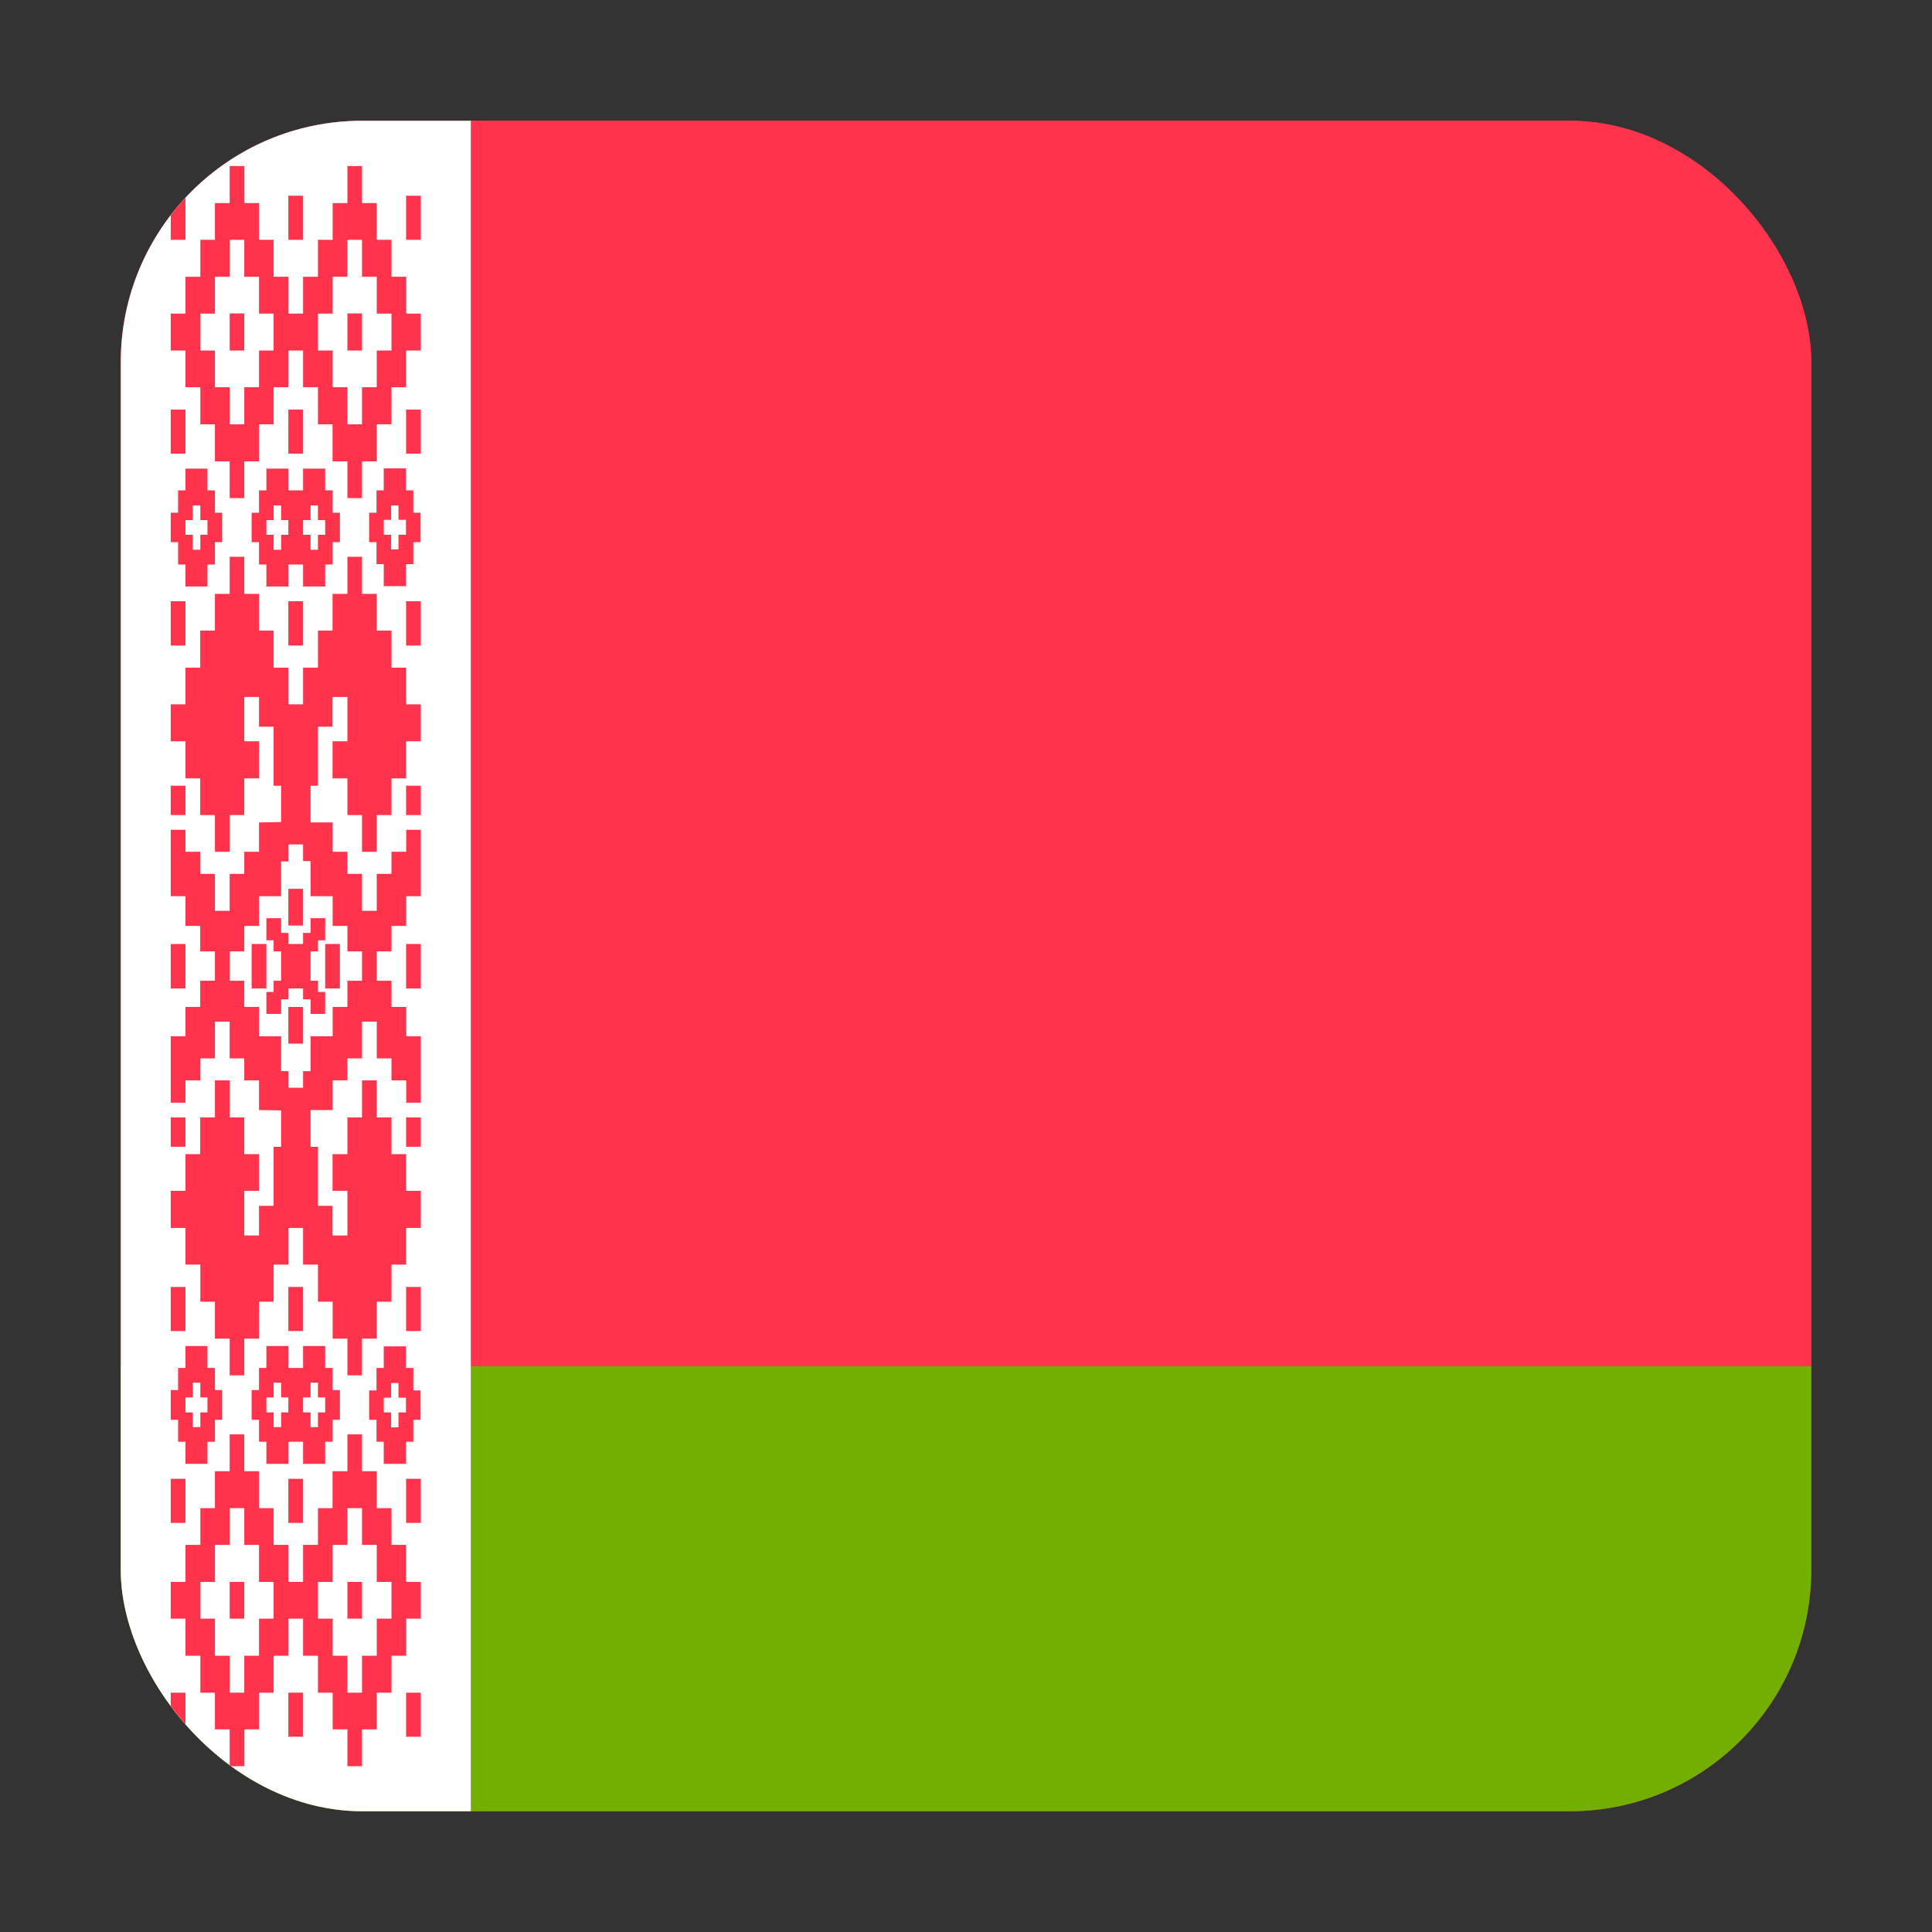 <svg width="16" height="16" viewBox="0 0 16 16" fill="none" xmlns="http://www.w3.org/2000/svg">
<rect x="0" y="0" width="16" height="16" fill="#333333" stroke="none"/>
<g clip-path="url(#clip0_5367_192720)">
<rect x="1" y="1" width="14" height="14" rx="2" fill="#FF334B"/>
<path d="M22.162 15.04H1.371C1.166 15.04 1 14.873 1 14.667V11.312H22.534V14.667C22.534 14.873 22.367 15.04 22.162 15.04Z" fill="#73AF00"/>
<path d="M22.162 0.961H1.371C1.166 0.961 1 1.127 1 1.331V11.314H22.534V1.331C22.534 1.127 22.367 0.961 22.162 0.961Z" fill="#FF334B"/>
<path d="M3.899 15.041H1.362C1.162 15.041 1 14.875 1 14.67V1.331C1 1.127 1.162 0.961 1.362 0.961H3.899V15.041Z" fill="white"/>
<path d="M1.414 14.383H1.536V14.018H1.414V14.383ZM2.388 14.383H2.51V14.018H2.388V14.383ZM3.363 14.383H3.485V14.018H3.363V14.383ZM1.902 13.405H2.023V13.101H1.902V13.405ZM2.877 13.405H2.998V13.101H2.877V13.405ZM1.414 12.612H1.536V12.247H1.414V12.612ZM2.388 12.612H2.51V12.247H2.388V12.612ZM3.363 12.612H3.485V12.247H3.363V12.612ZM1.659 13.101H1.78V12.794H1.902V12.49H2.023V12.794H2.145V13.101H2.266V13.405H2.145V13.712H2.023V14.018H1.902V13.712H1.78V13.405H1.659V13.101ZM2.633 13.101H2.755V12.794H2.877V12.49H2.998V12.794H3.12V13.101H3.242V13.405H3.12V13.712H2.998V14.018H2.877V13.712H2.755V13.405H2.633V13.101ZM2.877 11.879V12.184H2.754V12.49H2.633V12.794H2.51V13.101H2.388V12.794H2.266V12.49H2.145V12.184H2.023V11.879H1.902V12.184H1.78V12.49H1.659V12.794H1.536V13.101H1.414V13.405H1.536V13.712H1.659V14.018H1.78V14.322H1.902V14.627H2.024V14.322H2.145V14.018H2.266V13.712H2.388V13.405H2.51V13.712H2.633V14.018H2.755V14.322H2.877V14.627H2.998V14.322H3.12V14.018H3.242V13.712H3.364V13.405H3.485V13.101H3.363V12.794H3.242V12.49H3.12V12.184H2.998V11.879H2.877ZM3.178 11.575H3.239V11.454H3.3V11.575H3.362V11.697H3.3V11.821H3.239V11.697H3.178V11.575ZM3.178 11.15V11.329H3.118V11.515H3.057V11.758H3.118V11.94H3.178V12.123H3.362V11.94H3.423V11.758H3.483V11.515H3.423V11.329H3.362V11.15H3.178ZM1.536 11.573H1.597V11.451H1.659V11.573H1.718V11.697H1.659V11.819H1.597V11.697H1.536V11.573ZM1.536 11.147V11.329H1.475V11.512H1.414V11.758H1.475V11.94H1.536V12.123H1.718V11.94H1.78V11.758H1.839V11.512H1.78V11.329H1.718V11.147H1.536ZM2.206 11.573H2.266V11.451H2.328V11.573H2.388V11.697H2.328V11.819H2.266V11.697H2.206V11.573ZM2.51 11.573H2.572V11.451H2.633V11.573H2.693V11.697H2.633V11.819H2.572V11.697H2.51V11.573ZM2.51 11.147V11.329H2.388V11.147H2.206V11.329H2.145V11.512H2.084V11.758H2.145V11.94H2.206V12.123H2.388V11.94H2.51V12.123H2.693V11.94H2.755V11.758H2.815V11.512H2.755V11.329H2.693V11.147H2.51ZM1.414 11.023H1.536V10.658H1.414V11.023ZM2.388 11.023H2.51V10.658H2.388V11.023ZM3.363 11.023H3.485V10.658H3.363V11.023ZM1.414 9.497H1.536V9.254H1.414V9.497ZM3.363 9.497H3.485V9.254H3.363V9.497ZM2.388 8.643H2.51V8.339H2.388V8.643ZM1.414 7.818V8.001V8.003V8.186H1.536V8.003V8.001V7.818H1.414ZM2.084 7.818V8.001V8.003V8.186H2.206V8.003V8.001V7.818H2.084ZM2.693 7.818V8.001V8.003V8.186H2.815V8.003V8.001V7.818H2.693ZM3.363 7.818V8.001V8.003V8.186H3.485V8.003V8.001V7.818H3.363ZM2.572 7.604V7.726H2.51V7.818H2.388V7.726H2.328V7.604H2.206V7.787H2.266V7.879H2.328V8.001V8.003V8.122H2.266V8.215H2.206V8.397H2.328V8.276H2.388V8.186H2.51V8.276H2.572V8.397H2.693V8.215H2.633V8.122H2.572V8.003V8.001V7.879H2.633V7.787H2.693V7.604H2.572ZM2.388 7.665H2.51V7.361H2.388V7.665ZM1.414 6.75H1.536V6.507H1.414V6.75ZM3.363 6.75H3.485V6.507H3.363V6.75ZM1.414 5.346H1.536V4.979H1.414V5.346ZM2.388 5.346H2.51V4.979H2.388V5.346ZM3.363 5.346H3.485V4.979H3.363V5.346ZM1.902 8.006V7.998V7.879H2.023V7.668H2.145V7.422H2.328V7.134H2.388V6.993H2.45H2.51V7.131H2.572V7.422H2.755V7.543V7.668H2.877V7.879H2.998V8.001V8.122H2.877V8.339H2.755V8.461V8.582H2.572V8.871H2.51V9.008H2.45H2.388V8.871H2.328V8.582H2.145V8.339H2.023V8.122H1.902V8.006ZM2.877 4.611V4.918H2.754V5.222H2.633V5.529H2.51V5.772V5.833H2.388V5.529H2.266V5.222H2.145V4.918H2.023V4.611H1.902V4.918H1.78V5.222H1.658V5.529H1.536V5.772V5.833H1.414V6.139H1.536V6.446H1.658V6.75H1.78V7.054H1.902V6.75H2.023V6.446H2.145V6.139H2.023V5.772H2.145V5.833V6.018H2.266V6.507H2.328V6.808L2.145 6.811V7.054H2.023V7.237H1.902V7.543H1.78V7.237H1.658V7.054H1.536V6.872H1.414V7.422H1.536V7.668H1.658V7.879H1.78V8.001V8.003V8.122H1.658V8.339H1.536V8.582H1.414V9.132H1.536V8.947H1.658V8.765H1.78V8.461H1.902V8.765H2.023V8.947H2.145V9.193L2.328 9.196V9.497H2.266V9.986H2.145V10.169V10.232H2.023V9.862H2.145V9.558H2.023V9.254H1.902V8.947H1.78V9.254H1.658V9.558H1.536V9.862H1.414V10.169H1.536V10.232V10.473H1.659V10.78H1.78V11.086H1.902V11.39H2.023V11.086H2.145V10.78H2.266V10.473H2.388V10.169H2.51V10.232V10.473H2.633V10.78H2.755V11.086H2.877V11.39H2.998V11.086H3.12V10.78H3.242V10.473H3.363V10.169H3.485V9.862H3.363V9.558H3.242V9.254H3.12V8.947H2.998V9.254H2.877V9.558H2.754V9.862H2.877V10.169V10.232H2.754V10.169V9.986H2.633V9.497H2.616H2.572V9.193H2.616H2.649H2.693H2.755V8.947H2.877V8.765H2.998V8.461H3.12V8.765H3.242V8.947H3.364V9.132H3.485V8.582H3.364V8.339H3.242V8.122H3.12V8.003V8.001V7.879H3.242V7.668H3.364V7.422H3.485V6.872H3.364V7.054H3.242V7.237H3.12V7.543H2.998V7.237H2.877V7.054H2.755V6.811H2.693H2.649H2.616H2.572V6.507H2.616H2.633V6.018H2.754V5.833V5.772H2.877V5.833V6.139H2.754V6.446H2.877V6.75H2.998V7.054H3.12V6.75H3.242V6.446H3.363V6.139H3.485V5.833H3.363V5.529H3.242V5.222H3.12V4.918H2.998V4.611L2.877 4.611ZM1.536 4.307H1.596V4.186H1.659V4.307H1.718V4.429H1.659V4.553H1.596V4.429H1.536V4.307ZM1.536 4.061H1.475V4.246H1.414V4.49H1.475V4.675H1.536V4.857H1.718V4.675H1.78V4.49H1.839V4.246H1.78V4.061H1.718V3.881H1.536C1.536 3.881 1.536 4.061 1.536 4.061ZM2.206 4.307H2.266V4.186H2.328V4.307H2.388V4.429H2.328V4.553H2.266V4.429H2.206V4.307ZM2.51 4.307H2.572V4.186H2.633V4.307H2.693V4.429H2.633V4.553H2.572V4.429H2.51V4.307ZM2.206 4.061H2.145V4.246H2.084V4.49H2.145V4.675H2.206V4.857H2.388V4.675H2.51V4.857H2.693V4.675H2.755V4.49H2.815V4.246H2.755V4.061H2.693V3.881H2.51V4.061H2.388V3.881H2.206V4.061ZM3.178 4.305H3.239V4.186H3.3V4.305H3.362V4.429H3.3V4.55H3.239V4.429H3.178V4.305ZM3.178 3.879V4.061H3.118V4.246H3.057V4.49H3.118V4.672H3.178V4.854H3.362V4.672H3.423V4.49H3.483V4.246H3.423V4.061H3.362V3.879H3.178ZM1.414 3.757H1.536V3.392H1.414V3.757ZM2.388 3.757H2.51V3.392H2.388V3.757ZM3.363 3.757H3.485V3.392H3.363V3.757ZM1.902 2.903H2.023V2.596H1.902V2.903ZM2.877 2.903H2.998V2.596H2.877V2.903ZM1.414 1.986H1.536V1.621H1.414V1.986ZM2.388 1.986H2.51V1.621H2.388V1.986ZM3.363 1.986H3.485V1.621H3.363V1.986ZM1.659 2.597H1.78V2.292H1.902V1.986H2.023V2.292H2.145V2.597H2.266V2.903H2.145V3.207H2.023V3.514H1.902V3.207H1.78V2.903H1.659V2.597ZM2.633 2.597H2.755V2.292H2.877V1.986H2.998V2.292H3.12V2.597H3.242V2.903H3.12V3.207H2.998V3.514H2.877V3.207H2.755V2.903H2.633V2.597ZM2.877 1.375V1.682H2.755V1.986H2.633V2.292H2.51V2.597H2.388V2.292H2.266V1.986H2.145V1.682H2.024V1.375H1.902V1.682H1.78V1.986H1.659V2.292H1.536V2.597H1.414V2.903H1.536V3.207H1.659V3.514H1.78V3.821H1.902V4.125H2.023V3.821H2.145V3.514H2.266V3.207H2.388V2.903H2.51V3.207H2.633V3.514H2.754V3.821H2.877V4.125H2.998V3.821H3.12V3.514H3.242V3.207H3.363V2.903H3.485V2.597H3.364V2.292H3.242V1.986H3.12V1.682H2.998V1.375C2.998 1.375 2.877 1.375 2.877 1.375Z" fill="#FF334B"/>
</g>
<defs>
<clipPath id="clip0_5367_192720">
<rect x="1" y="1" width="14" height="14" rx="2" fill="white"/>
</clipPath>
</defs>
</svg>
